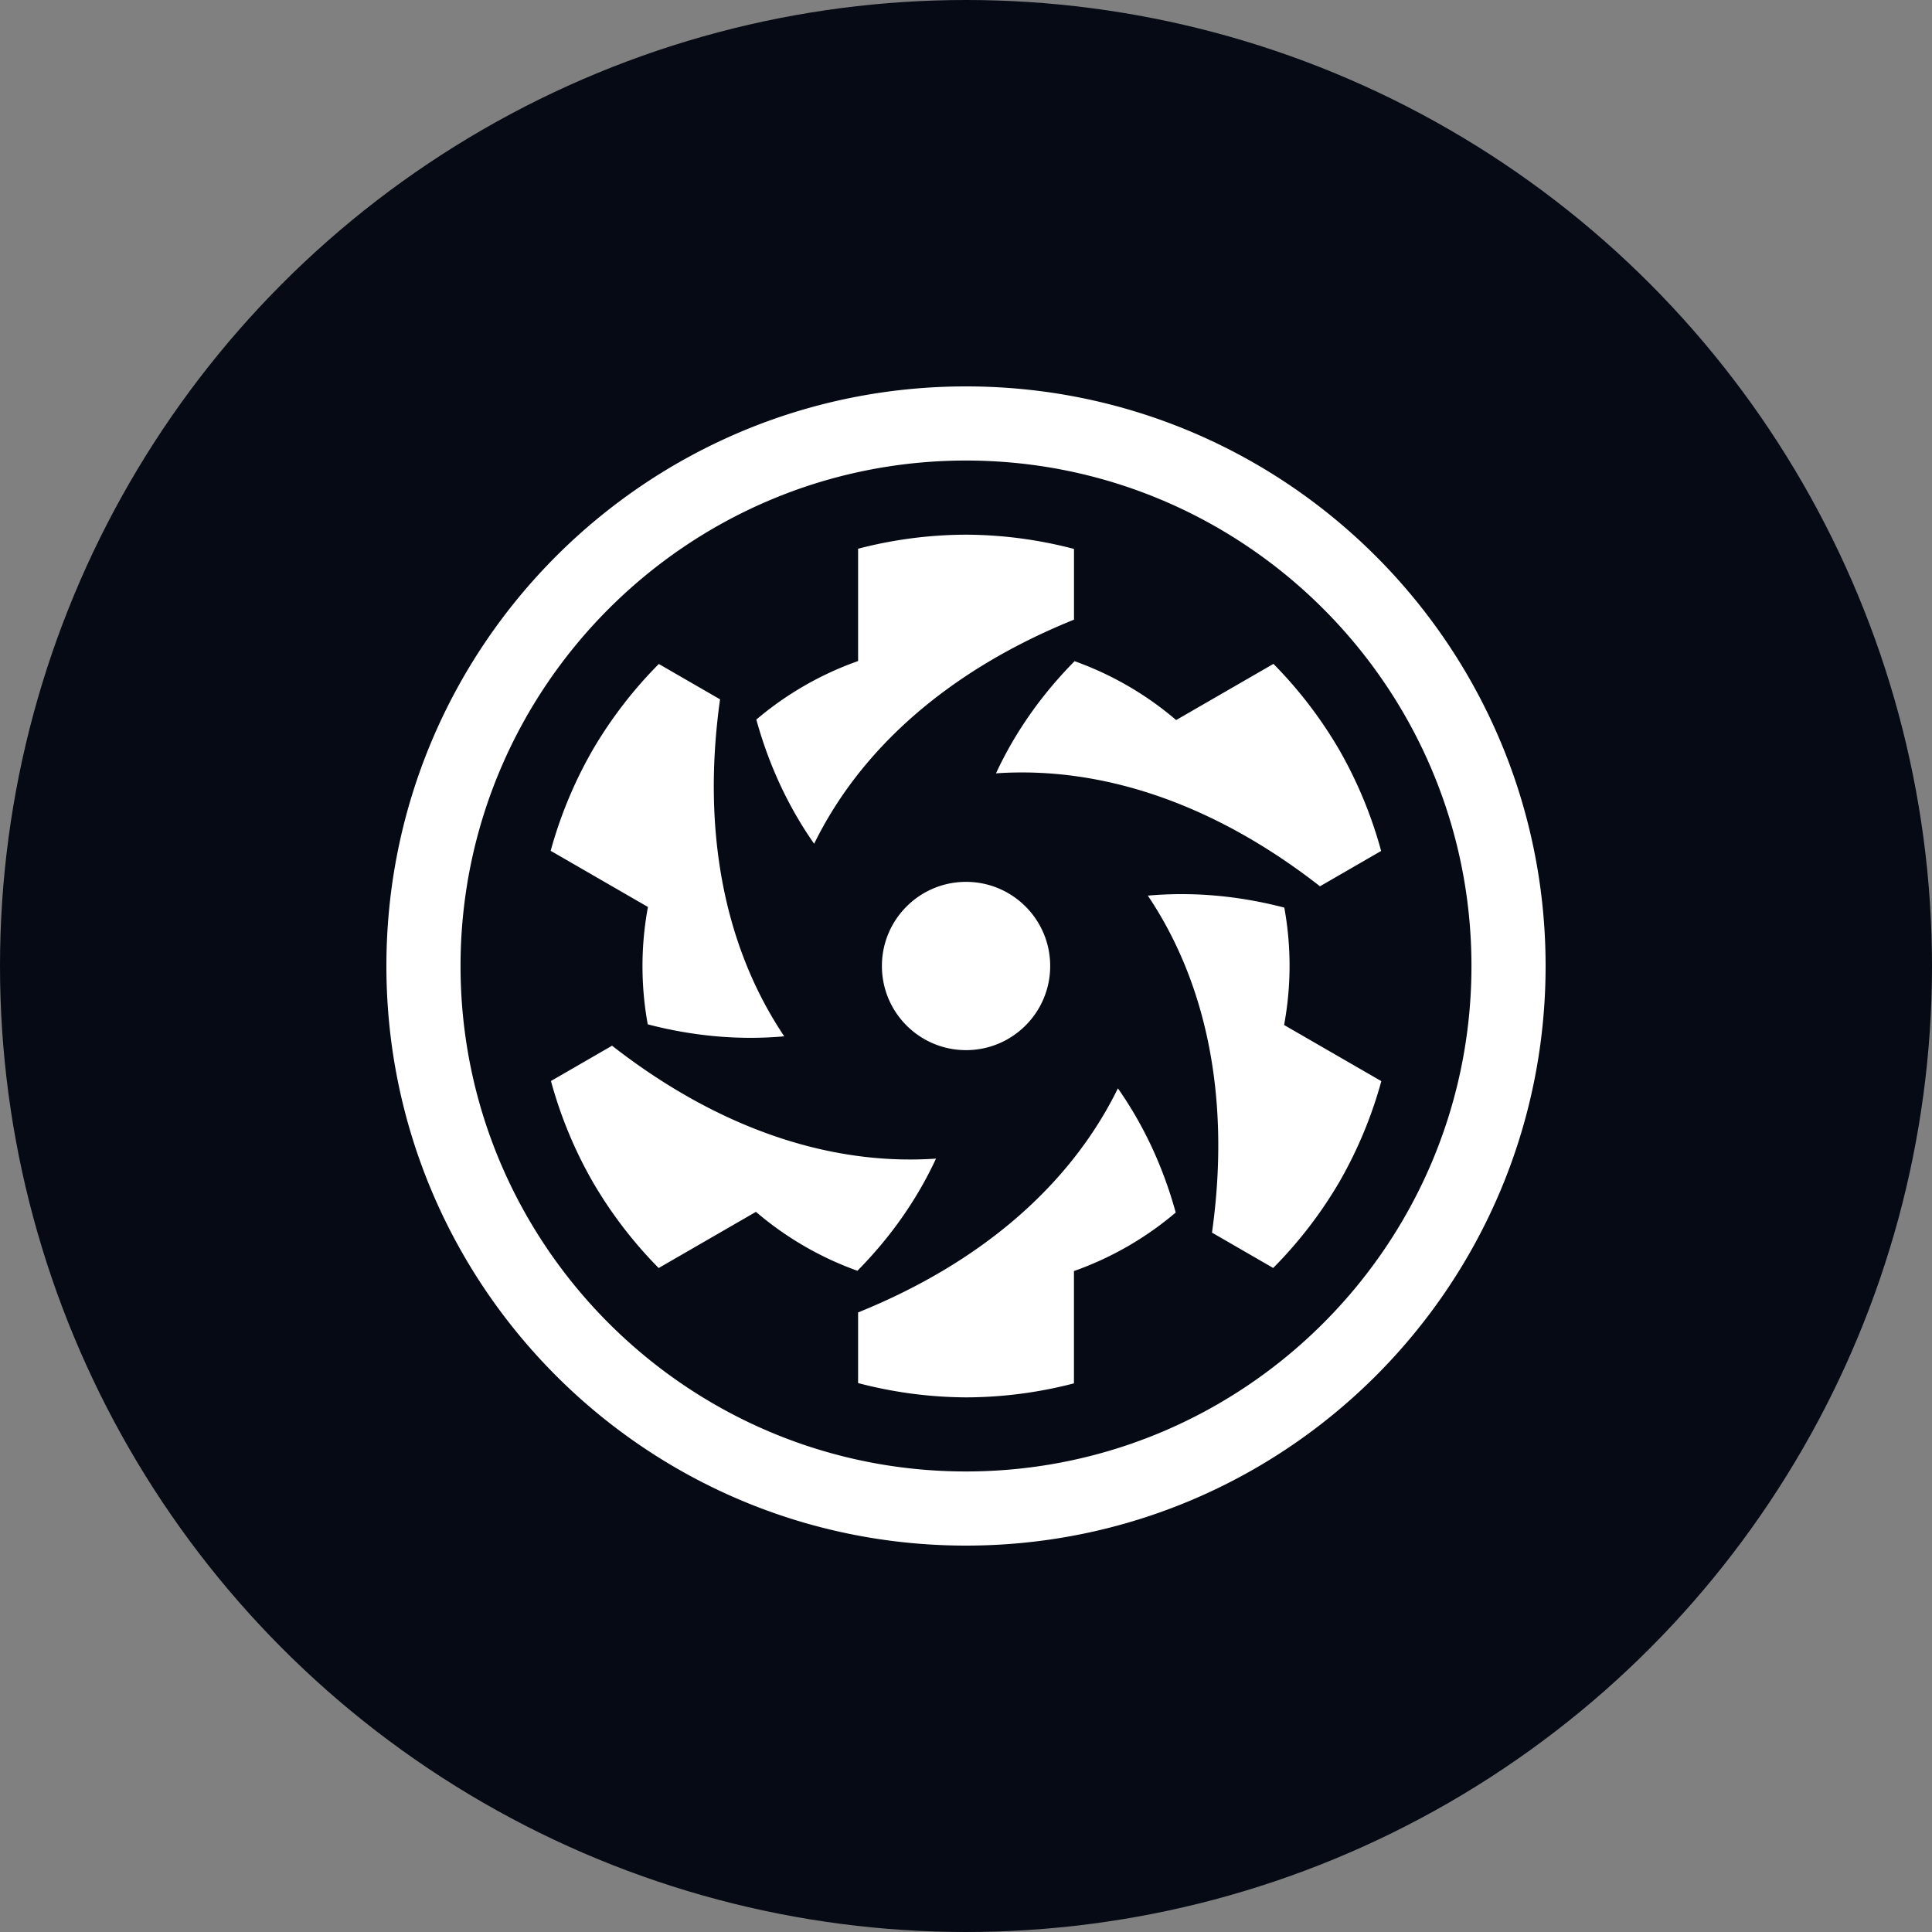 <?xml version="1.0" encoding="utf-8"?>
<svg role="img" viewBox="0 0 24 24" xmlns="http://www.w3.org/2000/svg">
	<rect x="0" y="0" width="24" height="24" fill="#808080" stroke="none"/>
	<title>Quasar</title>
	<circle cx="12" cy="12" r="12" fill="#050A14"></circle>
	<path d="M13.743 12c0 .962-.78 1.742-1.742 1.742s-1.742-.78-1.742-1.742c0-.962.78-1.742 1.742-1.742.962 0 1.742.78 1.742 1.742zm5.585-1.65 1.267-.732a8.929 8.929 0 0 0-.862-2.084 8.93 8.93 0 0 0-1.368-1.789l-2.014 1.163a6.708 6.708 0 0 0-2.103-1.219c-.688.697-1.234 1.475-1.627 2.322 2.242-.153 4.557.659 6.707 2.338zm-9.562 8.821v1.464a8.931 8.931 0 0 0 2.235.296 8.934 8.934 0 0 0 2.234-.29v-2.325a6.708 6.708 0 0 0 2.107-1.212c-.26-.944-.661-1.806-1.197-2.571-.989 2.018-2.849 3.617-5.378 4.639zM5.412 13.208c.947.247 1.895.331 2.825.248-1.253-1.865-1.708-4.276-1.329-6.977l-1.268-.732a8.924 8.924 0 0 0-1.374 1.788 8.929 8.929 0 0 0-.865 2.08l2.014 1.163a6.707 6.707 0 0 0-.004 2.43zm13.174.013a6.708 6.708 0 0 0 .004-2.43c-.947-.247-1.895-.331-2.825-.248 1.253 1.865 1.708 4.276 1.328 6.977l1.267.732a8.928 8.928 0 0 0 1.374-1.788 8.929 8.929 0 0 0 .865-2.08l-2.014-1.163zm-13.912.428-1.267.732c.198.728.487 1.428.862 2.083a8.932 8.932 0 0 0 1.368 1.789l2.014-1.163A6.71 6.71 0 0 0 9.752 18.31c.688-.697 1.234-1.475 1.627-2.322-2.242.153-4.557-.659-6.707-2.338zm9.562-8.82V3.365A8.934 8.934 0 0 0 12 3.07a8.934 8.934 0 0 0-2.234.291V5.686a6.708 6.708 0 0 0-2.107 1.212c.26.944.661 1.806 1.197 2.571.989-2.018 2.849-3.617 5.378-4.639zM24 12c0 6.627-5.373 12-12 12S0 18.627 0 12 5.373 0 12 0s12 5.373 12 12zm-1.535 0c0-5.77-4.695-10.465-10.465-10.465S1.535 6.23 1.535 12 6.23 22.465 12 22.465 22.465 17.77 22.465 12z" transform="translate(4.8, 4.8) scale(0.6)" fill="white"></path>
</svg>